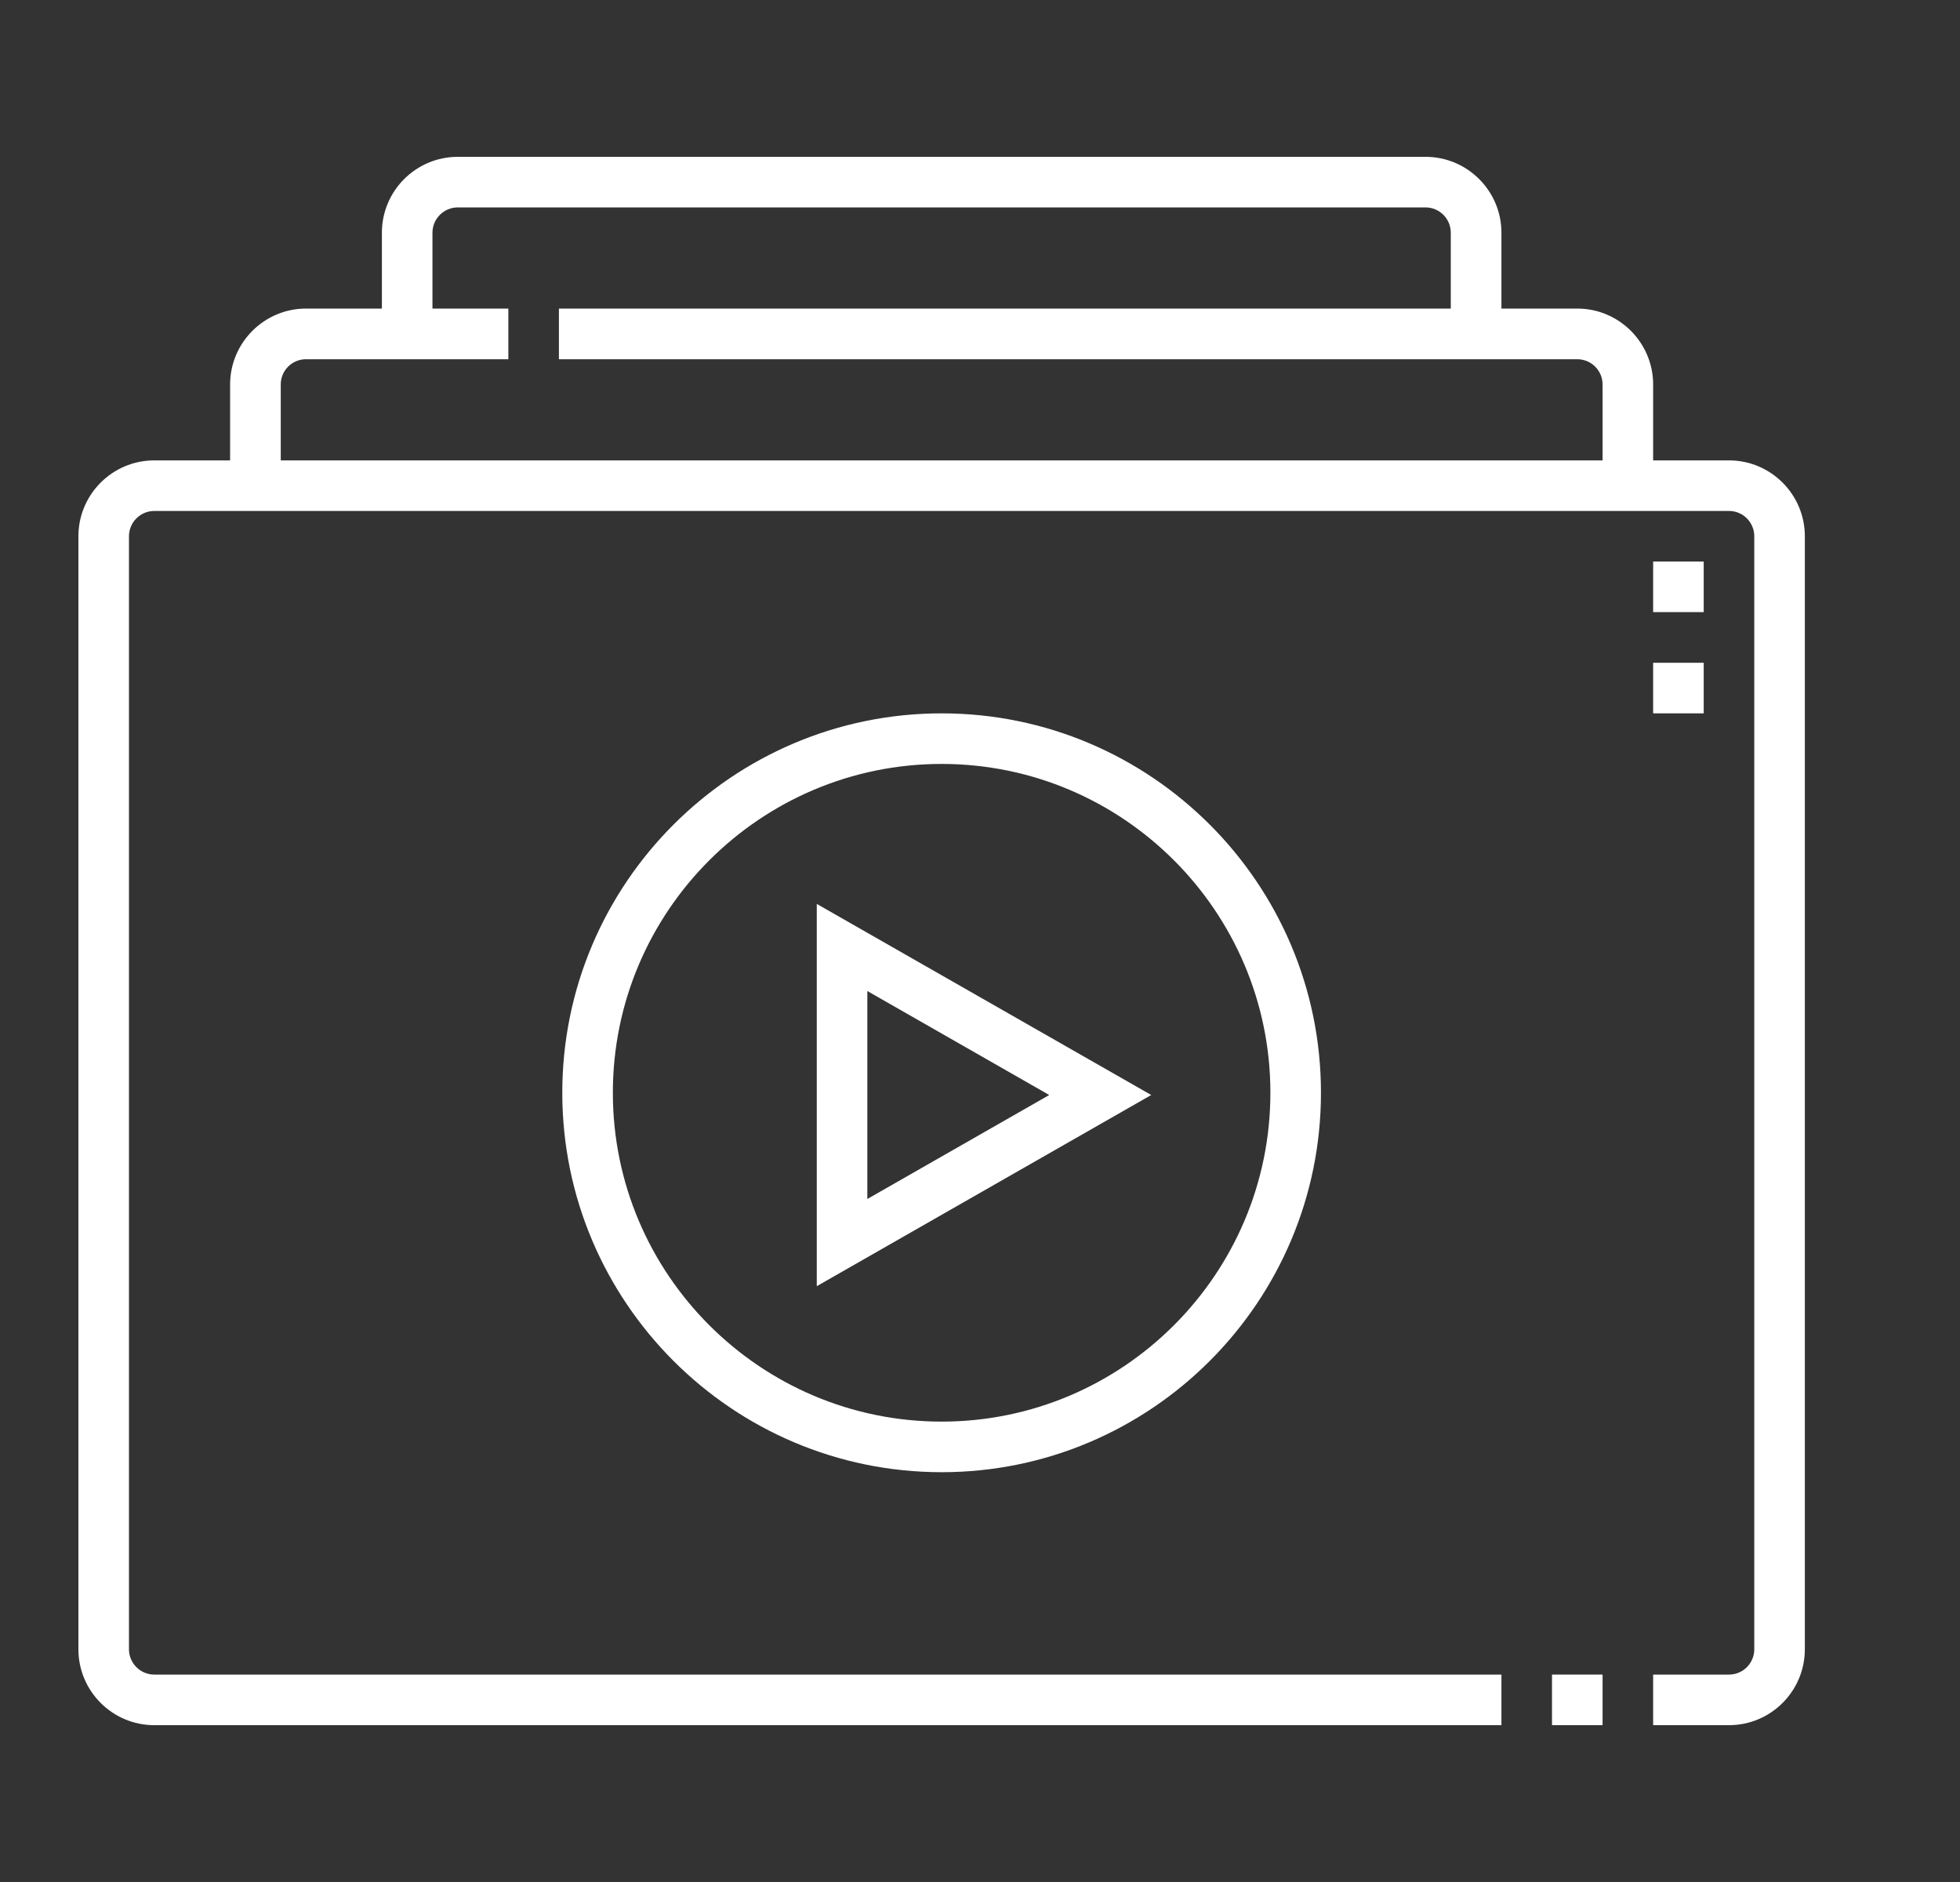 <svg width="25" height="24" viewBox="0 0 25 24" fill="none" xmlns="http://www.w3.org/2000/svg">
<rect x="0" y="0" width="25" height="24" fill="#333333" stroke="none"/>
<path d="M22.054 5.871H21.086V4.903C21.086 4.37 20.652 3.935 20.118 3.935H19.151V2.968C19.151 2.434 18.716 2 18.183 2H5.839C5.305 2 4.871 2.434 4.871 2.968V3.935H3.903C3.37 3.935 2.935 4.37 2.935 4.903V5.871H1.968C1.434 5.871 1 6.305 1 6.839V21.032C1 21.566 1.434 22 1.968 22H19.151V21.355H1.968C1.79 21.355 1.645 21.21 1.645 21.032V6.839C1.645 6.661 1.79 6.516 1.968 6.516H22.054C22.232 6.516 22.376 6.661 22.376 6.839V21.032C22.376 21.21 22.232 21.355 22.054 21.355H21.086V22H22.054C22.587 22 23.021 21.566 23.021 21.032V6.839C23.021 6.305 22.587 5.871 22.054 5.871ZM3.581 4.903C3.581 4.725 3.725 4.581 3.903 4.581H6.484V3.935H5.516V2.968C5.516 2.79 5.661 2.645 5.839 2.645H18.183C18.361 2.645 18.505 2.79 18.505 2.968V3.935H7.129V4.581H20.118C20.296 4.581 20.441 4.725 20.441 4.903V5.871H3.581V4.903Z" fill="white"/>
<path d="M19.796 21.355H20.441V22H19.796V21.355Z" fill="white"/>
<path d="M10.418 16.402L14.684 13.964L10.418 11.527V16.402ZM11.063 12.638L13.383 13.964L11.063 15.29V12.638Z" fill="white"/>
<path d="M7.172 13.935C7.172 16.604 9.343 18.774 12.011 18.774C14.679 18.774 16.849 16.604 16.849 13.935C16.849 11.267 14.679 9.097 12.011 9.097C9.343 9.097 7.172 11.267 7.172 13.935ZM16.204 13.935C16.204 16.248 14.323 18.129 12.011 18.129C9.698 18.129 7.817 16.248 7.817 13.935C7.817 11.623 9.698 9.742 12.011 9.742C14.323 9.742 16.204 11.623 16.204 13.935Z" fill="white"/>
<path d="M21.086 7.161H21.731V7.806H21.086V7.161Z" fill="white"/>
<path d="M21.086 8.452H21.731V9.097H21.086V8.452Z" fill="white"/>
</svg>
